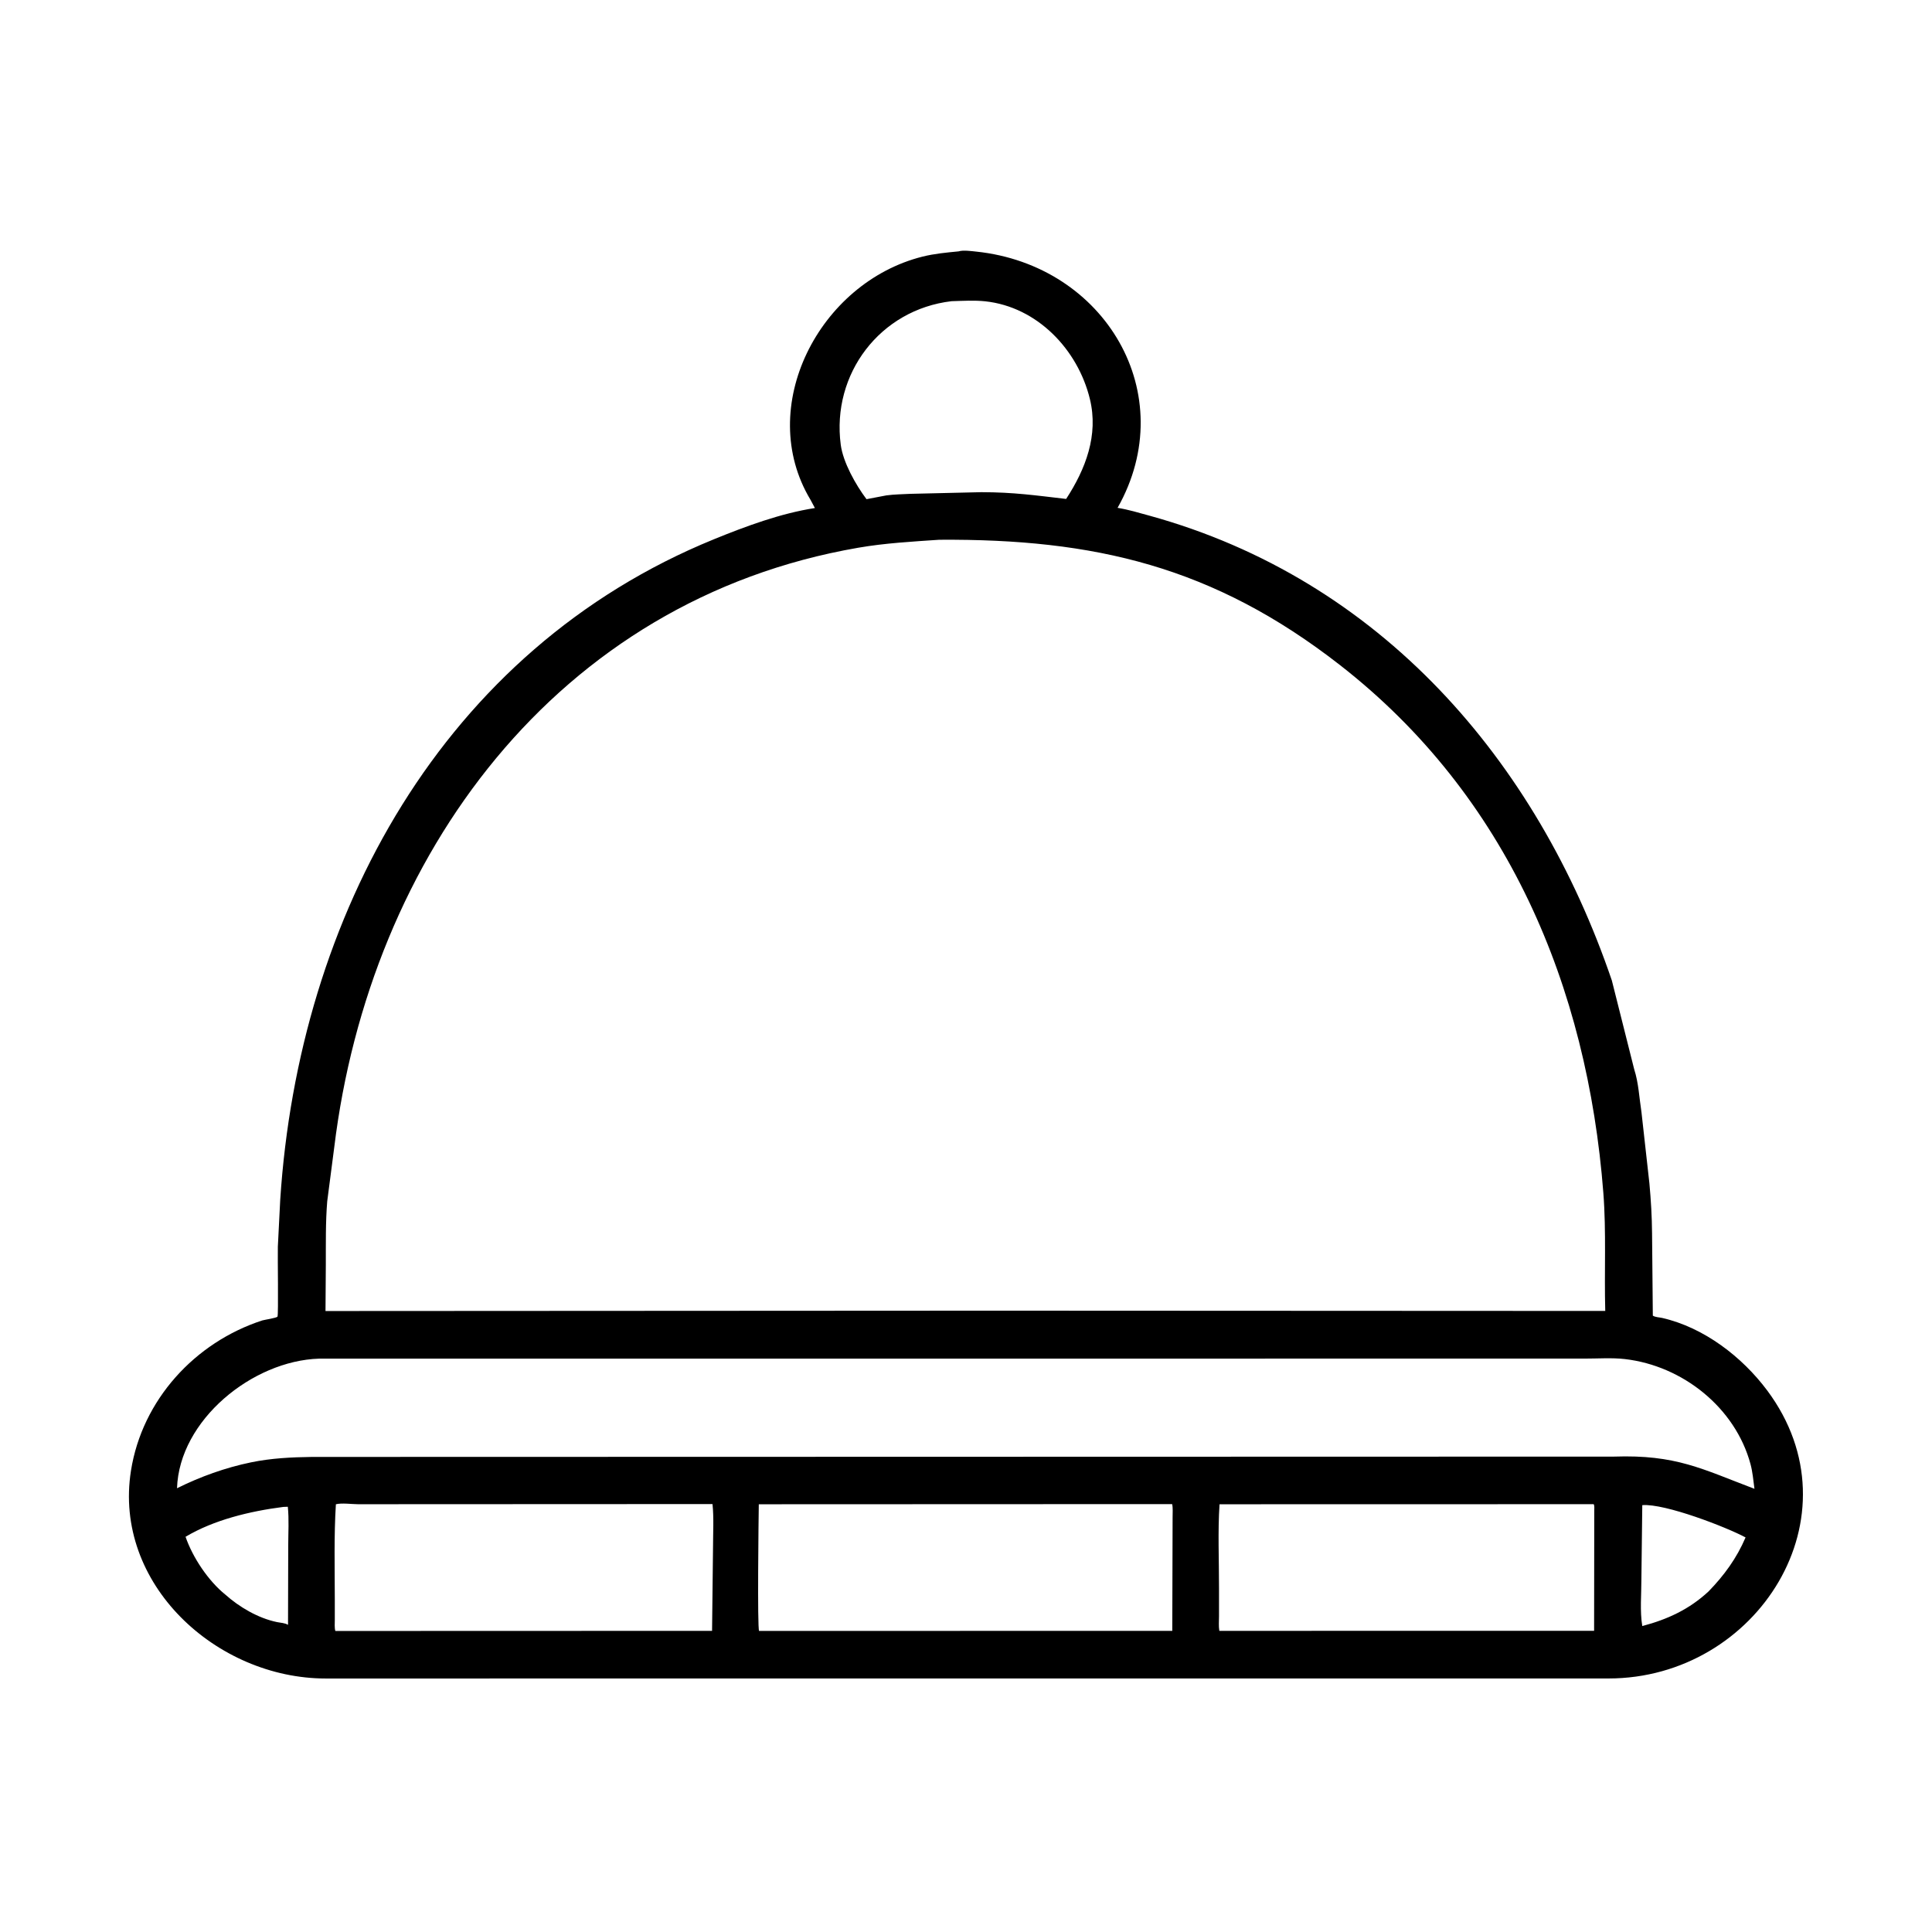 <svg width="48" height="48" viewBox="0 0 48 48" fill="none" xmlns="http://www.w3.org/2000/svg">
<path d="M24.2 41.701L8.095 41.702C5.375 41.702 2.808 39.35 3.254 36.538C3.532 34.78 4.842 33.351 6.515 32.806C6.568 32.789 6.871 32.746 6.894 32.711C6.921 32.667 6.896 31.2 6.903 30.975L6.962 29.81C7.419 22.765 10.999 16.147 17.737 13.398C18.534 13.073 19.392 12.755 20.246 12.622L20.137 12.418C18.754 10.118 20.349 7.019 22.922 6.375C23.22 6.301 23.514 6.275 23.818 6.245C23.928 6.209 24.14 6.239 24.255 6.251C27.454 6.586 29.361 9.794 27.766 12.617C28.039 12.662 28.293 12.739 28.559 12.812C34.293 14.393 38.181 18.884 40.046 24.36L40.602 26.569C40.71 26.9 40.728 27.288 40.782 27.633L40.979 29.401C41.018 29.827 41.041 30.216 41.045 30.645L41.064 32.687C41.13 32.728 41.221 32.727 41.297 32.744C42.334 32.981 43.281 33.709 43.906 34.546C46.233 37.668 43.657 41.7 39.965 41.701L24.2 41.701ZM23.642 7.483C21.866 7.691 20.656 9.289 20.888 11.049C20.946 11.488 21.259 12.044 21.528 12.402L22.021 12.308C22.22 12.281 22.423 12.28 22.623 12.269L24.381 12.228C25.186 12.229 25.728 12.308 26.488 12.396C26.973 11.652 27.296 10.811 27.078 9.914C26.78 8.686 25.77 7.625 24.479 7.486C24.205 7.457 23.917 7.475 23.642 7.483ZM23.337 13.41C22.665 13.456 21.989 13.493 21.324 13.608C13.818 14.904 9.184 21.282 8.304 28.506L8.13 29.844C8.087 30.363 8.097 30.898 8.095 31.419L8.087 32.572L24.692 32.563L39.882 32.57C39.855 31.595 39.91 30.613 39.835 29.64C39.438 24.509 37.457 19.771 33.292 16.524C30.14 14.067 27.183 13.385 23.337 13.41ZM7.928 33.755C6.275 33.806 4.454 35.279 4.398 36.975C4.977 36.687 5.6 36.463 6.235 36.332C6.737 36.228 7.238 36.204 7.749 36.197L40.096 36.189C41.643 36.136 42.284 36.496 43.589 36.989C43.561 36.785 43.545 36.577 43.491 36.376C43.113 34.974 41.806 33.932 40.371 33.766C40.046 33.728 39.692 33.755 39.364 33.754L7.928 33.755ZM8.345 37.373C8.296 38.153 8.317 38.95 8.318 39.74L8.318 40.248C8.318 40.335 8.308 40.437 8.331 40.521L17.691 40.518L17.715 38.428C17.715 38.08 17.738 37.712 17.702 37.368L8.894 37.372C8.741 37.371 8.489 37.336 8.345 37.373ZM18.852 37.373C18.846 37.705 18.814 40.445 18.859 40.52L29.125 40.518L29.133 37.697C29.132 37.592 29.144 37.472 29.122 37.369L18.852 37.373ZM30.299 37.373C30.254 38.047 30.287 38.758 30.286 39.451L30.286 40.155C30.286 40.271 30.274 40.404 30.294 40.518L39.605 40.517L39.609 37.535C39.608 37.485 39.619 37.415 39.595 37.371L30.299 37.373ZM40.802 37.395L40.78 39.229C40.781 39.603 40.74 40.032 40.802 40.399C41.429 40.233 41.969 39.984 42.449 39.538C42.837 39.139 43.148 38.712 43.368 38.197C42.89 37.94 41.363 37.349 40.802 37.395ZM7.039 37.439C6.205 37.546 5.315 37.761 4.61 38.181C4.787 38.694 5.173 39.275 5.598 39.617C5.945 39.928 6.416 40.204 6.88 40.3C6.971 40.319 7.077 40.32 7.156 40.369L7.161 38.4C7.161 38.084 7.183 37.749 7.151 37.435L7.039 37.439Z" fill="black"/>
</svg>

